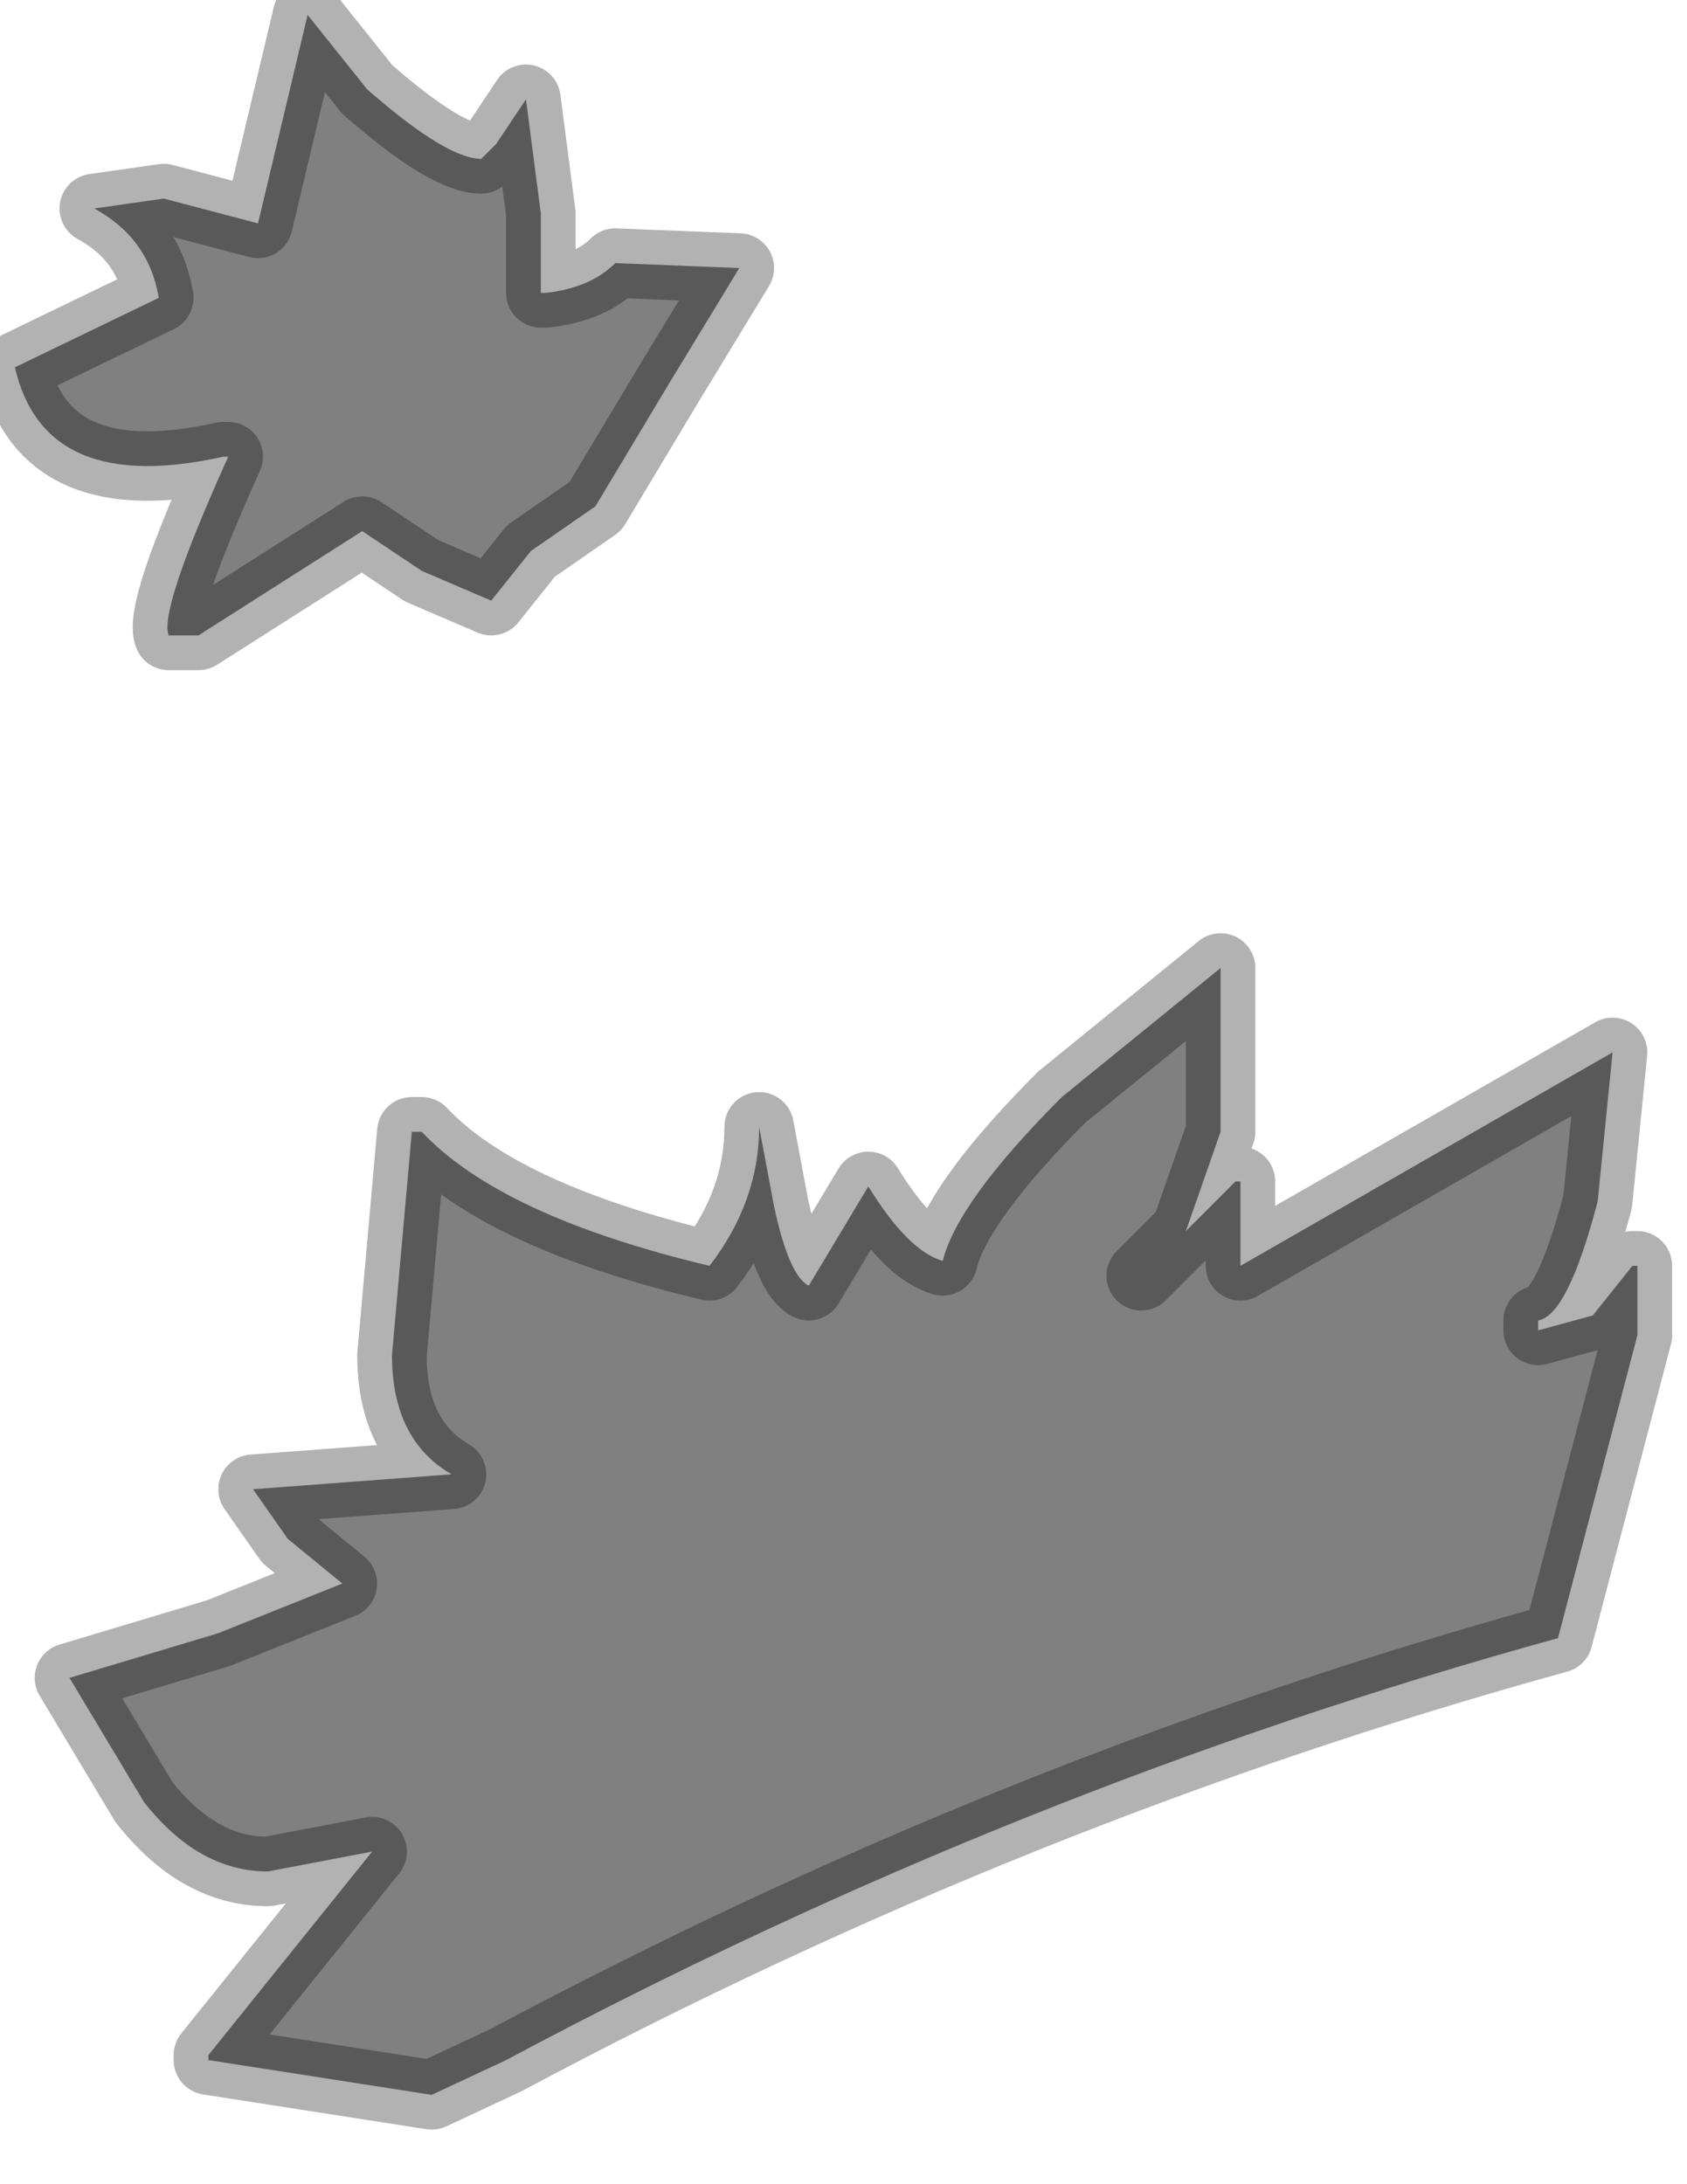 <?xml version="1.0" encoding="utf-8"?>
<svg version="1.1" id="Layer_1"
xmlns="http://www.w3.org/2000/svg"
xmlns:xlink="http://www.w3.org/1999/xlink"
width="17px" height="22px"
xml:space="preserve">
<g id="PathID_2398" transform="matrix(1, 0, 0, 1, 0.15, 0.15)">
<path style="fill:#808080;fill-opacity:1" d="M5.3 2L5.3 2.8L5.35 2.8Q5.8 2.75 6.05 2.5L7.3 2.55L6.6 3.7L5.85 4.95L5.2 5.4L4.8 5.9L4.1 5.6L3.5 5.2L1.85 6.25L1.55 6.25Q1.45 6 2.15 4.45L2.1 4.45Q0.3 4.85 0 3.55L1.45 2.85Q1.35 2.25 0.8 1.95L1.5 1.85L2.45 2.1L2.95 0L3.55 0.75Q4.35 1.45 4.7 1.45L4.85 1.3L5.15 0.85L5.3 2" />
<path style="fill:none;stroke-width:0.7;stroke-linecap:round;stroke-linejoin:round;stroke-miterlimit:3;stroke:#000000;stroke-opacity:0.302" d="M5.15 0.85L4.85 1.3L4.7 1.45Q4.35 1.45 3.55 0.75L2.95 0L2.45 2.1L1.5 1.85L0.8 1.95Q1.35 2.25 1.45 2.85L0 3.55Q0.3 4.85 2.1 4.45L2.15 4.45Q1.45 6 1.55 6.25L1.85 6.25L3.5 5.2L4.1 5.6L4.8 5.9L5.2 5.4L5.85 4.95L6.6 3.7L7.3 2.55L6.05 2.5Q5.8 2.75 5.35 2.8L5.3 2.8L5.3 2L5.15 0.85z" />
</g>
<g id="PathID_2399" transform="matrix(1, 0, 0, 1, 0.15, 0.15)">
<path style="fill:#808080;fill-opacity:1" d="M12.3 11.75L12.35 11.75L12.35 12.6L16.1 10.45L15.95 11.95Q15.65 13.1 15.35 13.15L15.35 13.25L15.9 13.1L16.3 12.6L16.35 12.6L16.35 13.3L15.55 16.35Q10.1 17.85 4.95 20.6L4.2 20.95L1.95 20.6L1.95 20.55L3.6 18.5L2.55 18.7Q1.85 18.7 1.3 18L0.55 16.75L2.05 16.3L3.3 15.8L2.75 15.35L2.4 14.85L4.4 14.7Q3.8 14.35 3.8 13.5L4 11.25L4.1 11.25Q4.9 12.1 7 12.6Q7.5 11.95 7.5 11.2L7.65 12Q7.8 12.7 8 12.8L8.6 11.8Q9 12.45 9.35 12.55Q9.5 11.95 10.55 10.9L12.15 9.6L12.15 11.25L11.8 12.25L11.35 12.7L12.3 11.75M11.35 12.7L11.8 12.25" />
<path style="fill:none;stroke-width:0.7;stroke-linecap:round;stroke-linejoin:round;stroke-miterlimit:3;stroke:#000000;stroke-opacity:0.302" d="M11.8 12.25L12.15 11.25L12.15 9.6L10.55 10.9Q9.5 11.95 9.35 12.55Q9 12.45 8.6 11.8L8 12.8Q7.8 12.7 7.65 12L7.5 11.2Q7.5 11.95 7 12.6Q4.9 12.1 4.1 11.25L4 11.25L3.8 13.5Q3.8 14.35 4.4 14.7L2.4 14.85L2.75 15.35L3.3 15.8L2.05 16.3L0.55 16.75L1.3 18Q1.85 18.7 2.55 18.7L3.6 18.5L1.95 20.55L1.95 20.6L4.2 20.95L4.95 20.6Q10.1 17.85 15.55 16.35L16.35 13.3L16.35 12.6L16.3 12.6L15.9 13.1L15.35 13.25L15.35 13.15Q15.65 13.1 15.95 11.95L16.1 10.45L12.35 12.6L12.35 11.75L12.3 11.75L11.8 12.25L11.35 12.7" />
</g>
</svg>
